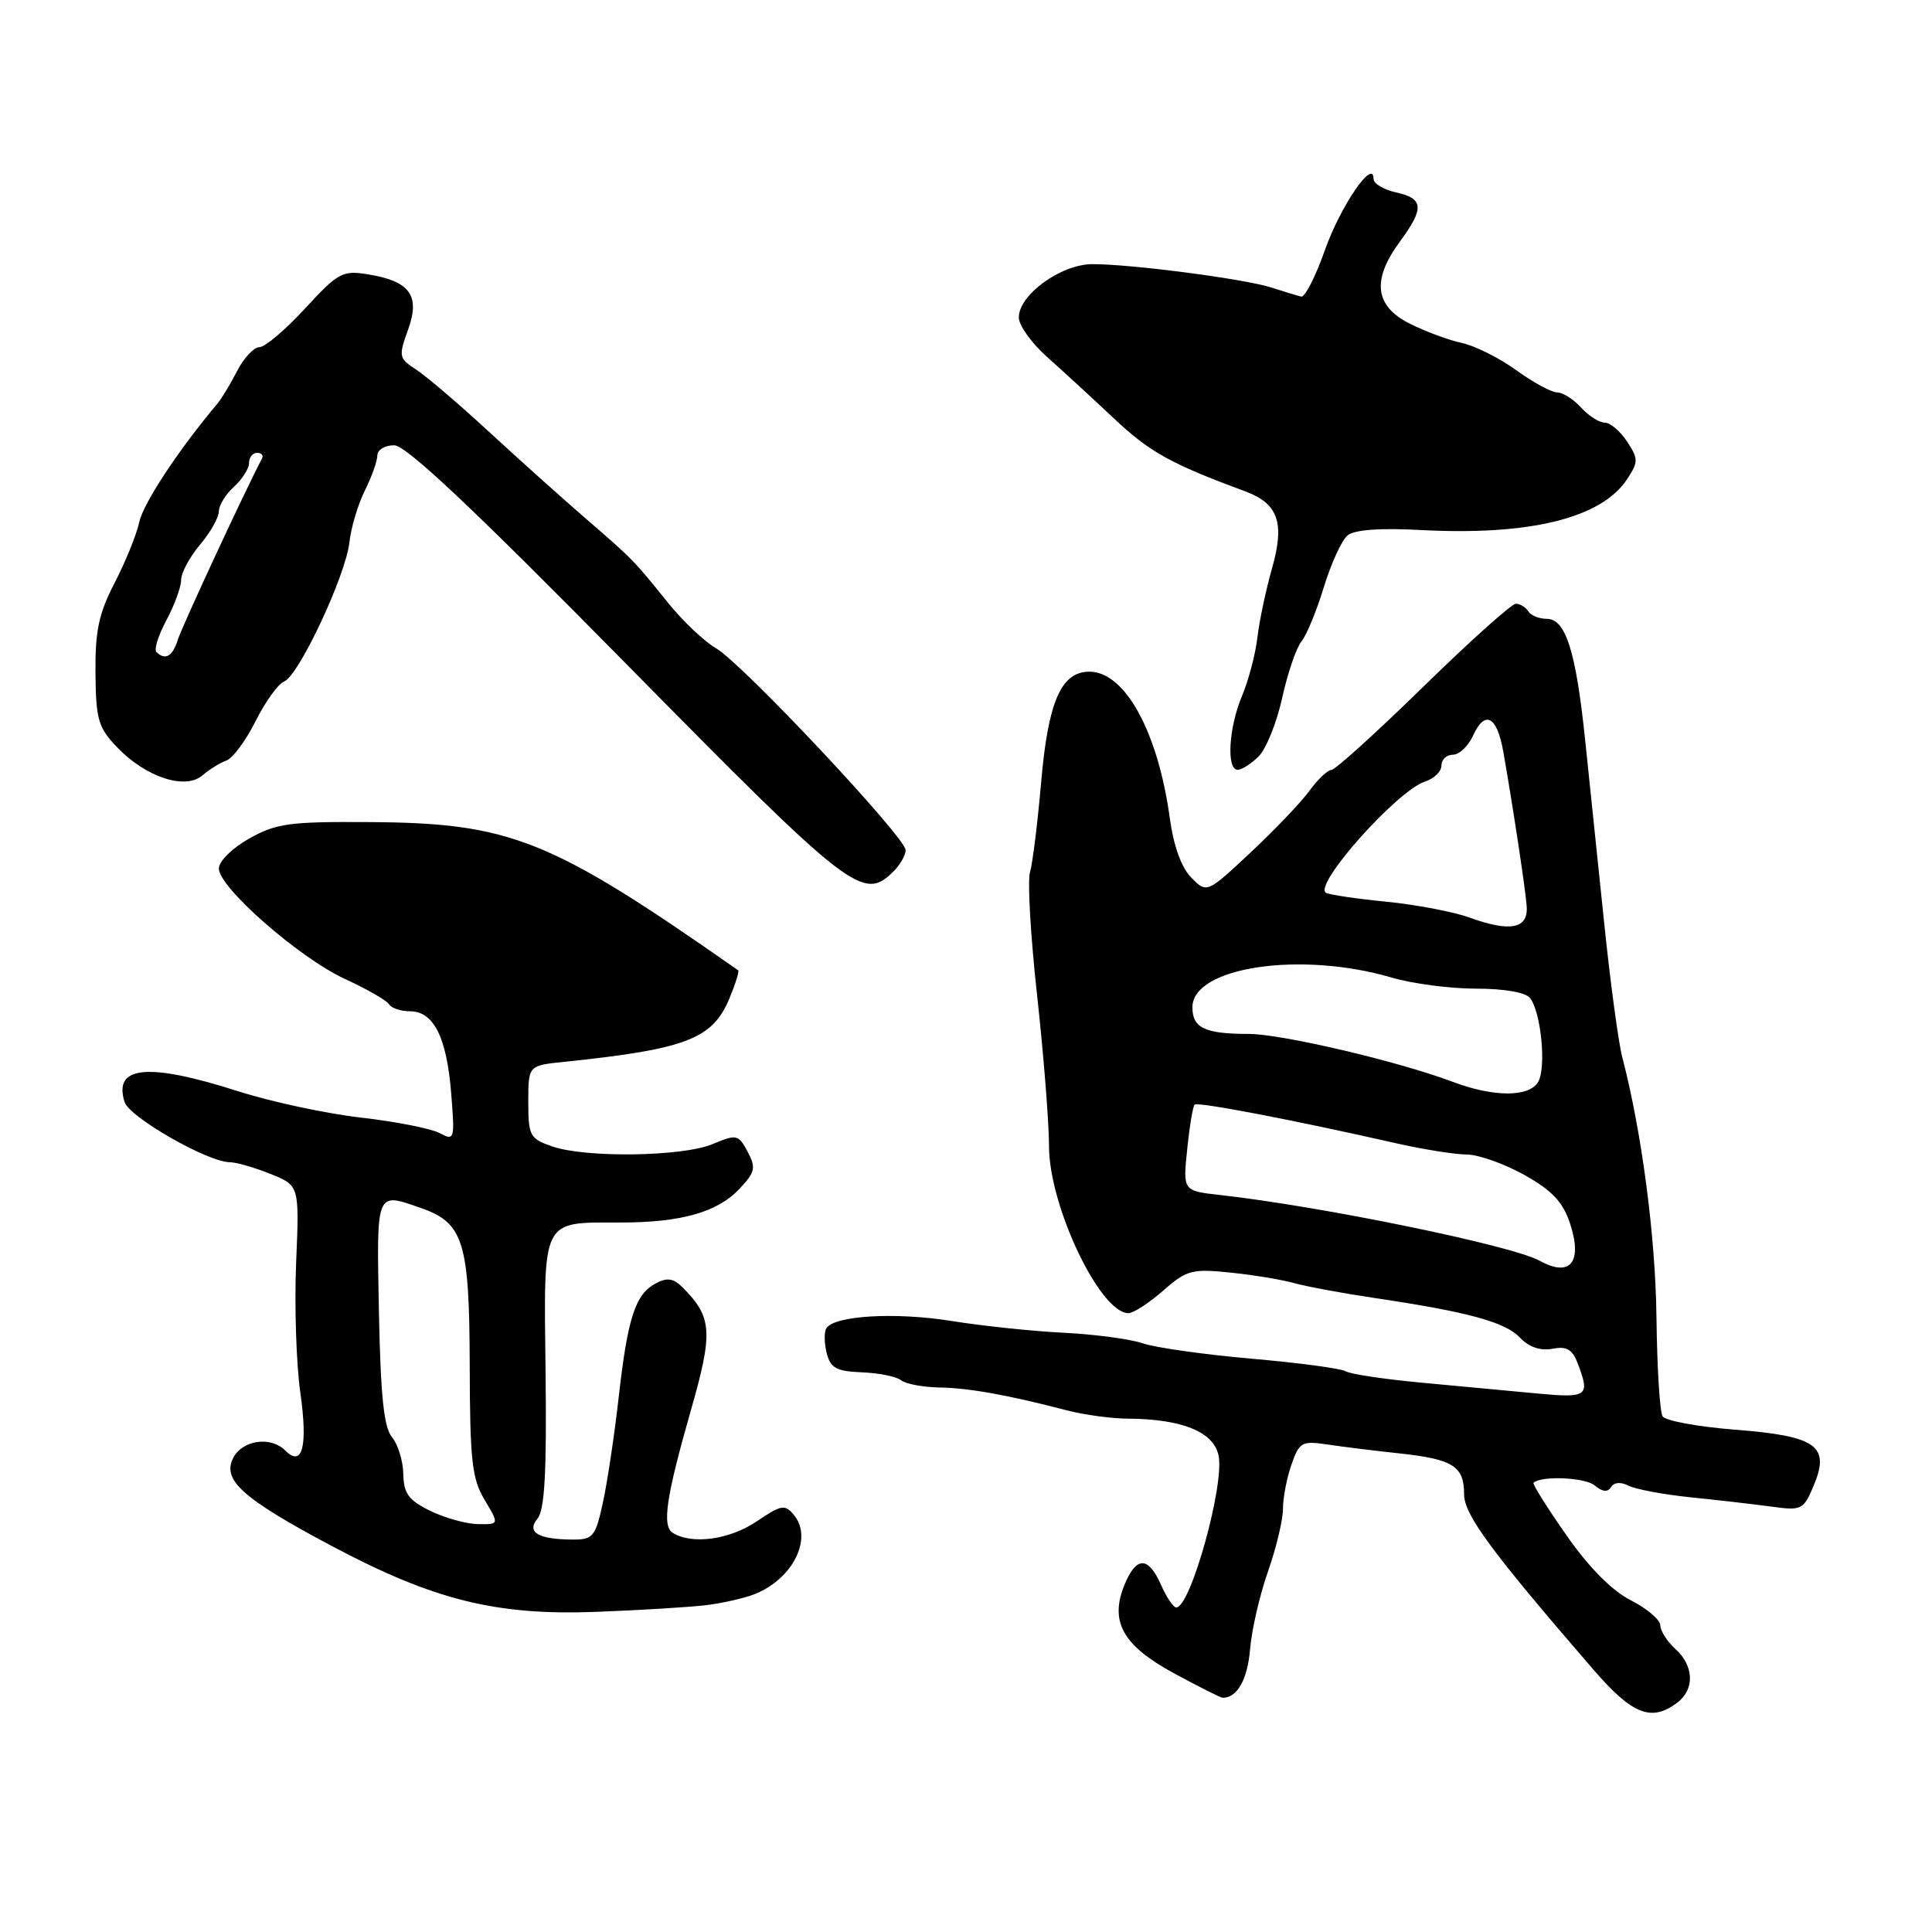 <?xml version="1.0" encoding="UTF-8" standalone="no"?>
<!DOCTYPE svg PUBLIC "-//W3C//DTD SVG 1.1//EN" "http://www.w3.org/Graphics/SVG/1.1/DTD/svg11.dtd" >
<svg xmlns="http://www.w3.org/2000/svg" xmlns:xlink="http://www.w3.org/1999/xlink" version="1.1" viewBox="0 0 256 256">
 <g >
 <path fill="currentColor"
d=" M 222.25 225.61 C 224.58 223.84 224.47 220.73 222.00 218.50 C 220.90 217.50 220.00 216.09 220.00 215.37 C 220.00 214.64 218.24 213.14 216.10 212.05 C 213.57 210.76 210.55 207.71 207.55 203.41 C 204.99 199.76 203.04 196.64 203.20 196.48 C 204.21 195.51 210.00 195.76 211.29 196.82 C 212.32 197.68 213.03 197.76 213.47 197.05 C 213.87 196.40 214.77 196.33 215.81 196.87 C 216.74 197.34 220.43 198.03 224.00 198.40 C 227.57 198.76 232.39 199.32 234.70 199.63 C 238.73 200.19 238.97 200.07 240.32 196.86 C 242.54 191.58 240.72 190.28 229.88 189.44 C 224.97 189.05 220.66 188.26 220.30 187.67 C 219.93 187.08 219.57 181.18 219.49 174.55 C 219.36 163.79 217.54 149.97 214.94 140.00 C 214.44 138.07 213.35 129.97 212.53 122.00 C 211.70 114.03 210.58 103.20 210.03 97.95 C 208.81 86.27 207.46 82.00 204.96 82.00 C 203.95 82.00 202.84 81.55 202.50 81.00 C 202.16 80.45 201.42 80.00 200.86 80.00 C 200.30 80.00 194.78 84.95 188.59 91.00 C 182.40 97.05 176.92 102.01 176.42 102.02 C 175.91 102.03 174.60 103.28 173.50 104.79 C 172.40 106.31 168.89 109.98 165.71 112.96 C 159.92 118.37 159.92 118.37 157.87 116.31 C 156.55 114.99 155.52 112.15 155.00 108.38 C 153.43 96.94 149.06 89.00 144.35 89.00 C 140.60 89.00 138.87 92.98 137.95 103.74 C 137.48 109.11 136.82 114.44 136.48 115.58 C 136.13 116.73 136.56 124.10 137.43 131.96 C 138.29 139.83 139.00 148.79 139.00 151.88 C 139.00 159.80 145.76 174.00 149.52 174.00 C 150.18 174.00 152.25 172.66 154.11 171.03 C 157.23 168.29 157.94 168.10 163.00 168.62 C 166.03 168.93 169.85 169.56 171.50 170.02 C 173.15 170.48 177.88 171.36 182.00 171.97 C 194.46 173.82 199.41 175.16 201.38 177.22 C 202.59 178.50 204.11 179.02 205.70 178.72 C 207.60 178.35 208.35 178.79 209.07 180.69 C 210.71 185.01 210.37 185.27 203.75 184.65 C 200.31 184.32 193.43 183.68 188.46 183.22 C 183.49 182.76 178.93 182.08 178.33 181.71 C 177.73 181.33 172.09 180.58 165.80 180.03 C 159.51 179.48 153.05 178.56 151.43 178.00 C 149.82 177.44 145.12 176.81 141.00 176.60 C 136.87 176.40 130.14 175.69 126.04 175.03 C 118.59 173.84 110.54 174.32 109.49 176.01 C 109.19 176.50 109.21 177.98 109.54 179.29 C 110.04 181.28 110.82 181.70 114.21 181.84 C 116.46 181.93 118.79 182.40 119.40 182.89 C 120.00 183.38 122.30 183.81 124.50 183.85 C 128.42 183.92 133.49 184.83 141.50 186.91 C 143.70 187.48 147.30 187.97 149.50 187.98 C 156.63 188.03 160.78 189.72 161.46 192.83 C 162.30 196.65 157.76 213.00 155.86 213.00 C 155.48 213.00 154.57 211.65 153.84 210.00 C 152.16 206.20 150.58 206.19 149.02 209.95 C 146.99 214.85 148.75 218.03 155.56 221.72 C 158.83 223.49 161.72 224.95 162.00 224.96 C 163.91 225.01 165.31 222.55 165.64 218.55 C 165.85 215.97 166.92 211.32 168.02 208.22 C 169.11 205.11 170.00 201.38 170.00 199.93 C 170.00 198.48 170.50 195.85 171.12 194.08 C 172.16 191.09 172.50 190.90 175.87 191.40 C 177.87 191.70 182.20 192.24 185.50 192.59 C 192.55 193.36 194.00 194.28 194.00 198.00 C 194.00 200.70 197.61 205.60 211.15 221.25 C 216.30 227.21 218.83 228.20 222.25 225.61 Z  M 93.50 212.70 C 95.70 212.44 98.62 211.77 100.00 211.23 C 105.09 209.20 107.75 203.81 105.19 200.73 C 104.01 199.30 103.52 199.39 100.30 201.57 C 96.69 204.02 91.66 204.71 89.13 203.10 C 87.70 202.19 88.27 198.34 91.51 187.00 C 94.52 176.51 94.39 174.53 90.44 170.58 C 89.23 169.37 88.40 169.25 86.88 170.06 C 84.18 171.51 83.18 174.58 81.99 185.05 C 81.44 189.96 80.50 196.24 79.91 198.99 C 78.93 203.57 78.59 204.00 76.00 204.00 C 71.35 204.00 69.71 203.05 71.22 201.23 C 72.17 200.08 72.45 195.09 72.29 181.85 C 72.05 161.20 71.65 162.00 82.18 161.99 C 90.29 161.99 95.06 160.63 98.00 157.51 C 100.07 155.30 100.19 154.73 99.06 152.60 C 97.83 150.31 97.61 150.27 94.42 151.60 C 90.42 153.27 77.59 153.45 73.15 151.90 C 70.21 150.88 70.00 150.49 70.00 146.00 C 70.00 141.19 70.00 141.19 74.75 140.70 C 90.91 139.02 94.40 137.68 96.64 132.33 C 97.45 130.38 97.98 128.69 97.81 128.57 C 72.90 111.13 67.71 109.04 48.84 108.93 C 38.36 108.86 36.58 109.11 33.02 111.11 C 30.77 112.38 29.00 114.12 29.00 115.08 C 29.00 117.60 39.68 126.95 45.73 129.73 C 48.61 131.05 51.22 132.55 51.54 133.06 C 51.86 133.58 53.11 134.00 54.32 134.00 C 57.46 134.00 59.18 137.42 59.78 144.81 C 60.28 151.02 60.23 151.19 58.25 150.14 C 57.13 149.54 52.46 148.62 47.86 148.09 C 43.26 147.57 35.90 145.99 31.50 144.58 C 19.58 140.77 14.98 141.22 16.51 146.03 C 17.15 148.05 27.57 154.00 30.45 154.00 C 31.28 154.00 33.69 154.69 35.81 155.54 C 39.67 157.08 39.67 157.08 39.24 167.29 C 39.00 172.91 39.25 180.65 39.79 184.50 C 40.81 191.67 40.08 194.48 37.80 192.20 C 35.89 190.29 32.18 190.79 30.93 193.13 C 29.35 196.09 32.12 198.57 44.09 204.92 C 57.50 212.03 65.75 214.08 79.00 213.58 C 84.78 213.36 91.30 212.96 93.50 212.70 Z  M 118.43 115.43 C 119.29 114.56 120.00 113.31 120.00 112.65 C 120.00 110.96 98.31 87.86 94.88 85.90 C 93.35 85.02 90.49 82.32 88.54 79.90 C 83.84 74.08 84.01 74.25 77.37 68.50 C 74.20 65.75 68.43 60.57 64.55 56.99 C 60.67 53.42 56.43 49.80 55.11 48.95 C 52.85 47.48 52.79 47.22 54.07 43.69 C 55.71 39.15 54.33 37.25 48.75 36.35 C 45.39 35.80 44.80 36.12 40.42 40.88 C 37.82 43.70 35.11 46.00 34.38 46.00 C 33.65 46.00 32.32 47.42 31.42 49.16 C 30.52 50.89 29.37 52.80 28.87 53.41 C 23.72 59.52 19.02 66.62 18.47 69.13 C 18.10 70.82 16.62 74.47 15.19 77.23 C 13.09 81.28 12.60 83.59 12.65 89.17 C 12.71 95.35 13.01 96.41 15.52 99.02 C 19.31 102.98 24.53 104.70 26.81 102.75 C 27.74 101.95 29.18 101.07 30.01 100.77 C 30.84 100.48 32.58 98.13 33.87 95.55 C 35.16 92.97 36.86 90.61 37.65 90.30 C 39.58 89.56 45.81 76.27 46.30 71.86 C 46.51 69.92 47.43 66.84 48.34 65.01 C 49.25 63.19 50.00 61.09 50.00 60.35 C 50.00 59.61 51.00 59.00 52.22 59.00 C 53.81 59.00 62.57 67.25 82.97 87.96 C 112.86 118.30 114.38 119.48 118.43 115.43 Z  M 166.79 100.21 C 167.78 99.22 169.18 95.73 169.90 92.46 C 170.62 89.18 171.77 85.83 172.45 85.00 C 173.12 84.17 174.46 80.94 175.41 77.81 C 176.37 74.68 177.78 71.60 178.55 70.95 C 179.48 70.19 182.78 69.94 188.23 70.23 C 202.71 71.00 212.21 68.66 215.61 63.48 C 217.11 61.19 217.10 60.81 215.59 58.50 C 214.69 57.13 213.36 56.00 212.63 56.00 C 211.90 56.00 210.50 55.10 209.50 54.00 C 208.50 52.90 207.08 52.00 206.34 52.00 C 205.59 52.00 203.16 50.68 200.93 49.07 C 198.71 47.45 195.45 45.82 193.69 45.44 C 191.94 45.07 188.81 43.90 186.75 42.86 C 182.15 40.53 181.75 37.08 185.50 32.00 C 188.75 27.59 188.65 26.30 185.00 25.50 C 183.35 25.14 182.00 24.33 182.00 23.70 C 182.00 20.90 177.59 27.36 175.56 33.13 C 174.33 36.63 172.91 39.41 172.41 39.30 C 171.91 39.18 170.15 38.65 168.50 38.11 C 164.99 36.97 150.01 35.00 144.77 35.00 C 140.60 35.00 135.00 39.05 135.00 42.06 C 135.00 43.10 136.65 45.42 138.67 47.23 C 140.69 49.03 144.74 52.75 147.66 55.50 C 152.38 59.93 155.13 61.45 165.03 65.12 C 169.37 66.73 170.26 69.28 168.56 75.27 C 167.74 78.15 166.86 82.30 166.61 84.50 C 166.35 86.70 165.43 90.17 164.57 92.22 C 162.81 96.40 162.48 102.00 164.00 102.00 C 164.55 102.00 165.81 101.19 166.79 100.21 Z  M 204.00 167.05 C 200.39 165.04 175.10 159.84 161.62 158.34 C 156.74 157.79 156.74 157.79 157.31 152.29 C 157.62 149.26 158.06 146.60 158.29 146.37 C 158.69 145.97 171.39 148.40 185.00 151.49 C 188.57 152.30 192.78 152.97 194.35 152.98 C 195.92 152.99 199.37 154.22 202.01 155.70 C 205.66 157.75 207.10 159.28 208.03 162.09 C 209.74 167.26 208.07 169.31 204.00 167.05 Z  M 192.50 143.35 C 185.28 140.63 169.83 137.00 165.45 137.00 C 159.66 137.00 158.00 136.21 158.00 133.47 C 158.00 128.12 172.38 125.99 184.43 129.54 C 187.14 130.34 192.15 131.00 195.56 131.00 C 199.32 131.00 202.14 131.49 202.74 132.25 C 204.19 134.09 204.91 141.40 203.83 143.33 C 202.67 145.40 197.96 145.41 192.50 143.35 Z  M 194.68 121.57 C 192.58 120.81 187.63 119.87 183.68 119.48 C 179.73 119.09 176.14 118.56 175.70 118.30 C 173.97 117.27 185.16 104.72 188.85 103.55 C 190.03 103.17 191.00 102.22 191.00 101.43 C 191.00 100.64 191.68 100.00 192.52 100.00 C 193.36 100.00 194.56 98.86 195.19 97.47 C 196.76 94.03 198.36 94.87 199.19 99.58 C 200.44 106.68 202.08 117.46 202.29 120.00 C 202.55 123.07 200.18 123.56 194.68 121.57 Z  M 57.00 200.19 C 54.13 198.78 53.49 197.90 53.44 195.32 C 53.41 193.58 52.73 191.38 51.94 190.43 C 50.86 189.13 50.43 184.96 50.21 173.85 C 49.90 157.63 49.76 157.97 55.78 160.07 C 61.42 162.04 62.20 164.55 62.24 180.87 C 62.27 193.54 62.53 195.93 64.22 198.75 C 66.16 202.00 66.16 202.00 63.33 201.95 C 61.77 201.93 58.92 201.13 57.00 200.19 Z  M 20.72 86.39 C 20.39 86.05 20.99 84.15 22.06 82.16 C 23.13 80.16 24.00 77.77 24.00 76.84 C 24.00 75.91 25.12 73.82 26.50 72.18 C 27.88 70.55 29.00 68.56 29.00 67.76 C 29.00 66.96 29.90 65.50 31.00 64.50 C 32.10 63.50 33.00 62.08 33.00 61.35 C 33.00 60.61 33.48 60.00 34.06 60.00 C 34.64 60.00 34.94 60.34 34.72 60.75 C 32.57 64.80 24.11 83.01 23.57 84.75 C 22.87 86.99 21.89 87.55 20.72 86.39 Z "/>
</g>
</svg>